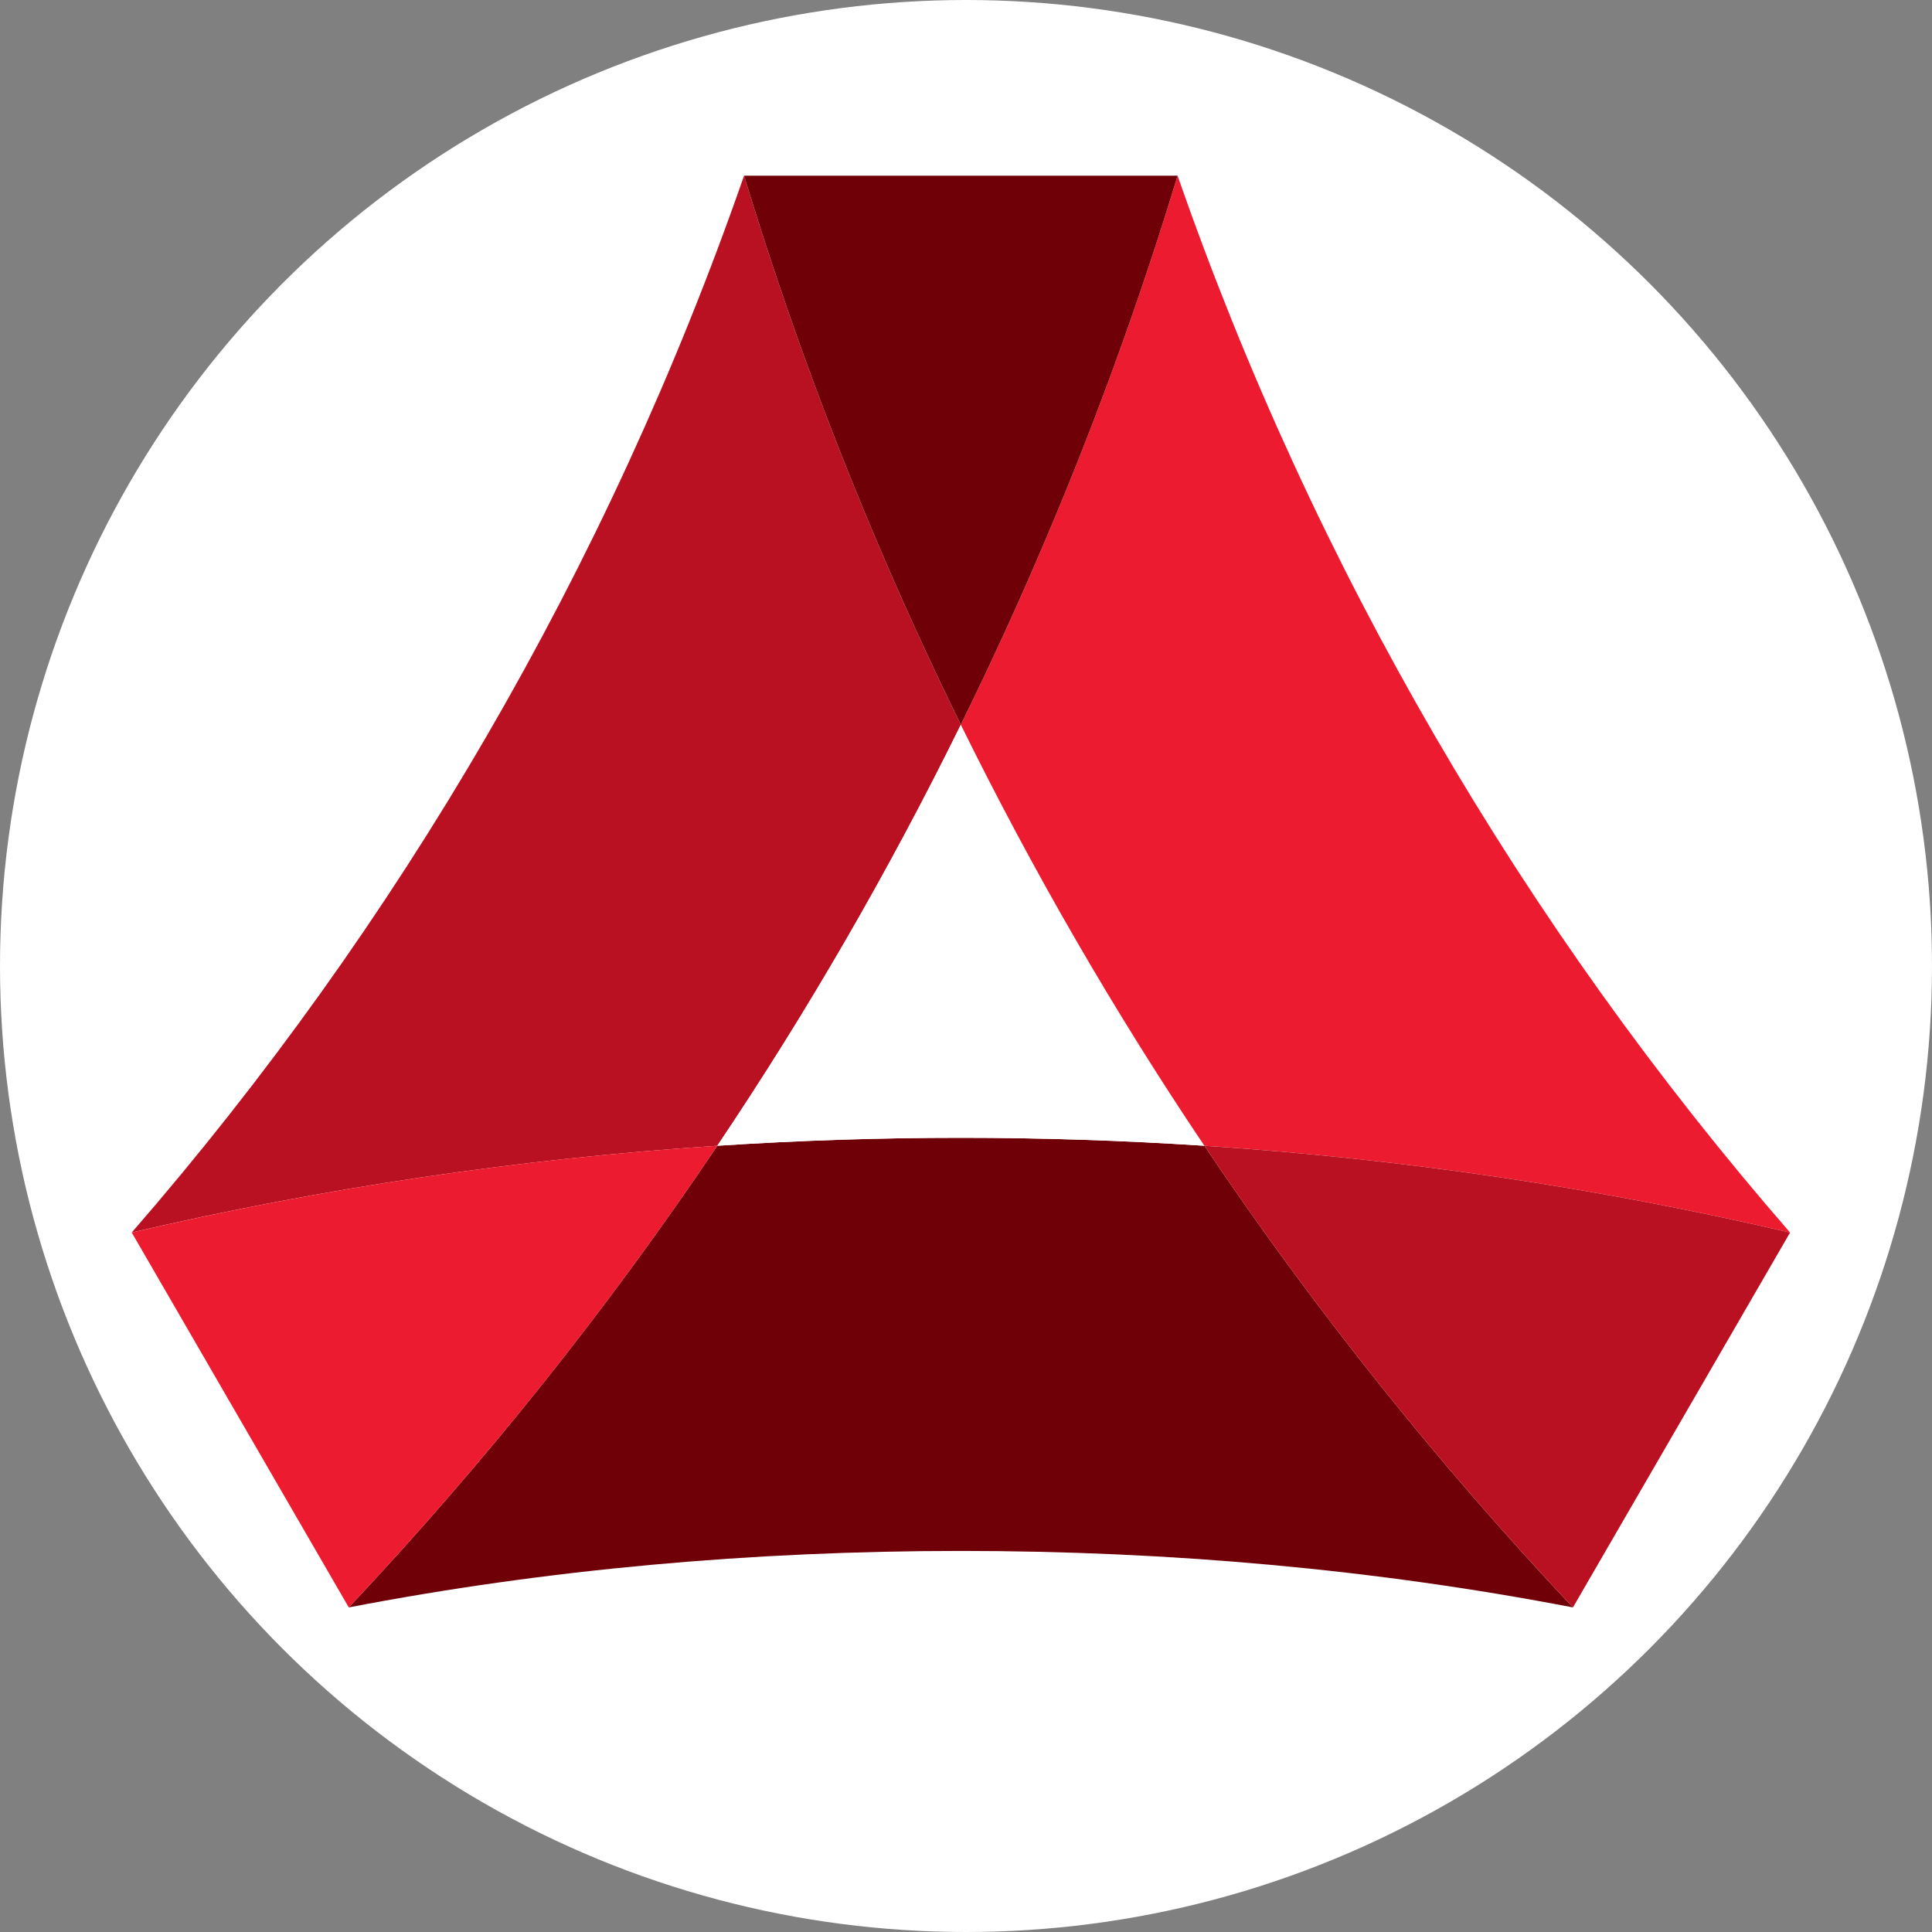 <?xml version="1.0" encoding="UTF-8" standalone="no"?>
<svg width="88px" height="88px" viewBox="0 0 88 88" version="1.1" xmlns="http://www.w3.org/2000/svg" xmlns:xlink="http://www.w3.org/1999/xlink">
    <rect x="0" y="0" width="88" height="88" fill="#808080" stroke="none"/>
    <!-- Generator: Sketch 3.8.3 (29802) - http://www.bohemiancoding.com/sketch -->
    <title>招商银行</title>
    <desc>Created with Sketch.</desc>
    <defs></defs>
    <g id="Brokerage-detail_0630" stroke="none" stroke-width="1" fill="none" fill-rule="evenodd">
        <g id="Brokerage-Design-Version-1.0" transform="translate(-3078, -4905)">
            <g id="bank-cards" transform="translate(2223, 4860)">
                <g id="bank1" transform="translate(790, 0)">
                    <g id="招商银行" transform="translate(65, 45)">
                        <ellipse id="Oval-33" fill="#FFFFFF" cx="44" cy="44" rx="44" ry="44"></ellipse>
                        <g id="Icon" transform="translate(6, 8)">
                            <path d="M37.764,25.01 C36.382,22.195 35.071,19.334 33.843,16.431 C31.559,11.04 29.577,5.557 27.891,0.001 C21.7,17.814 12.131,34.181 0,48.139 C8.735,46.103 17.641,44.783 26.671,44.189 C30.791,38.062 34.492,31.66 37.764,25.01" id="Shape" fill="#BA1122"></path>
                            <path d="M37.764,43.825 C34.048,43.825 30.351,43.948 26.671,44.188 C21.68,51.613 16.076,58.633 9.885,65.216 C18.901,63.479 28.25,62.643 37.764,62.643 C47.28,62.643 56.631,63.479 65.646,65.216 C59.455,58.633 53.851,51.613 48.858,44.188 C45.18,43.948 41.482,43.825 37.764,43.825" id="Shape" fill="#700007"></path>
                            <path d="M0.001,48.141 L9.886,65.216 C16.077,58.633 21.682,51.615 26.673,44.188 C17.641,44.782 8.736,46.103 0.001,48.141" id="Shape" fill="#ED1B2F"></path>
                            <path d="M26.673,44.188 C30.792,38.061 34.493,31.66 37.766,25.01 C41.038,31.66 44.739,38.061 48.858,44.188 C45.181,43.948 41.483,43.825 37.766,43.825 C34.049,43.825 30.351,43.948 26.673,44.188" id="Shape" fill="#FFFFFF"></path>
                            <path d="M47.638,6.39488462e-14 C45.955,5.557 43.97,11.04 41.687,16.431 C40.46,19.335 39.151,22.195 37.764,25.01 C41.038,31.66 44.738,38.061 48.858,44.188 C57.889,44.782 66.797,46.102 75.536,48.141 C63.397,34.181 53.829,17.814 47.638,6.39488462e-14" id="Shape" fill="#ED1B2F"></path>
                            <path d="M37.764,25.01 C39.151,22.195 40.46,19.334 41.687,16.431 C43.971,11.04 45.955,5.557 47.638,0.001 L27.891,0.001 C29.577,5.557 31.559,11.04 33.843,16.431 C35.071,19.334 36.382,22.195 37.764,25.01" id="Shape" fill="#700007"></path>
                            <path d="M65.646,65.216 L75.536,48.141 C66.797,46.103 57.891,44.782 48.858,44.189 C53.851,51.615 59.455,58.633 65.646,65.216" id="Shape" fill="#BA1122"></path>
                        </g>
                    </g>
                </g>
            </g>
        </g>
    </g>
</svg>